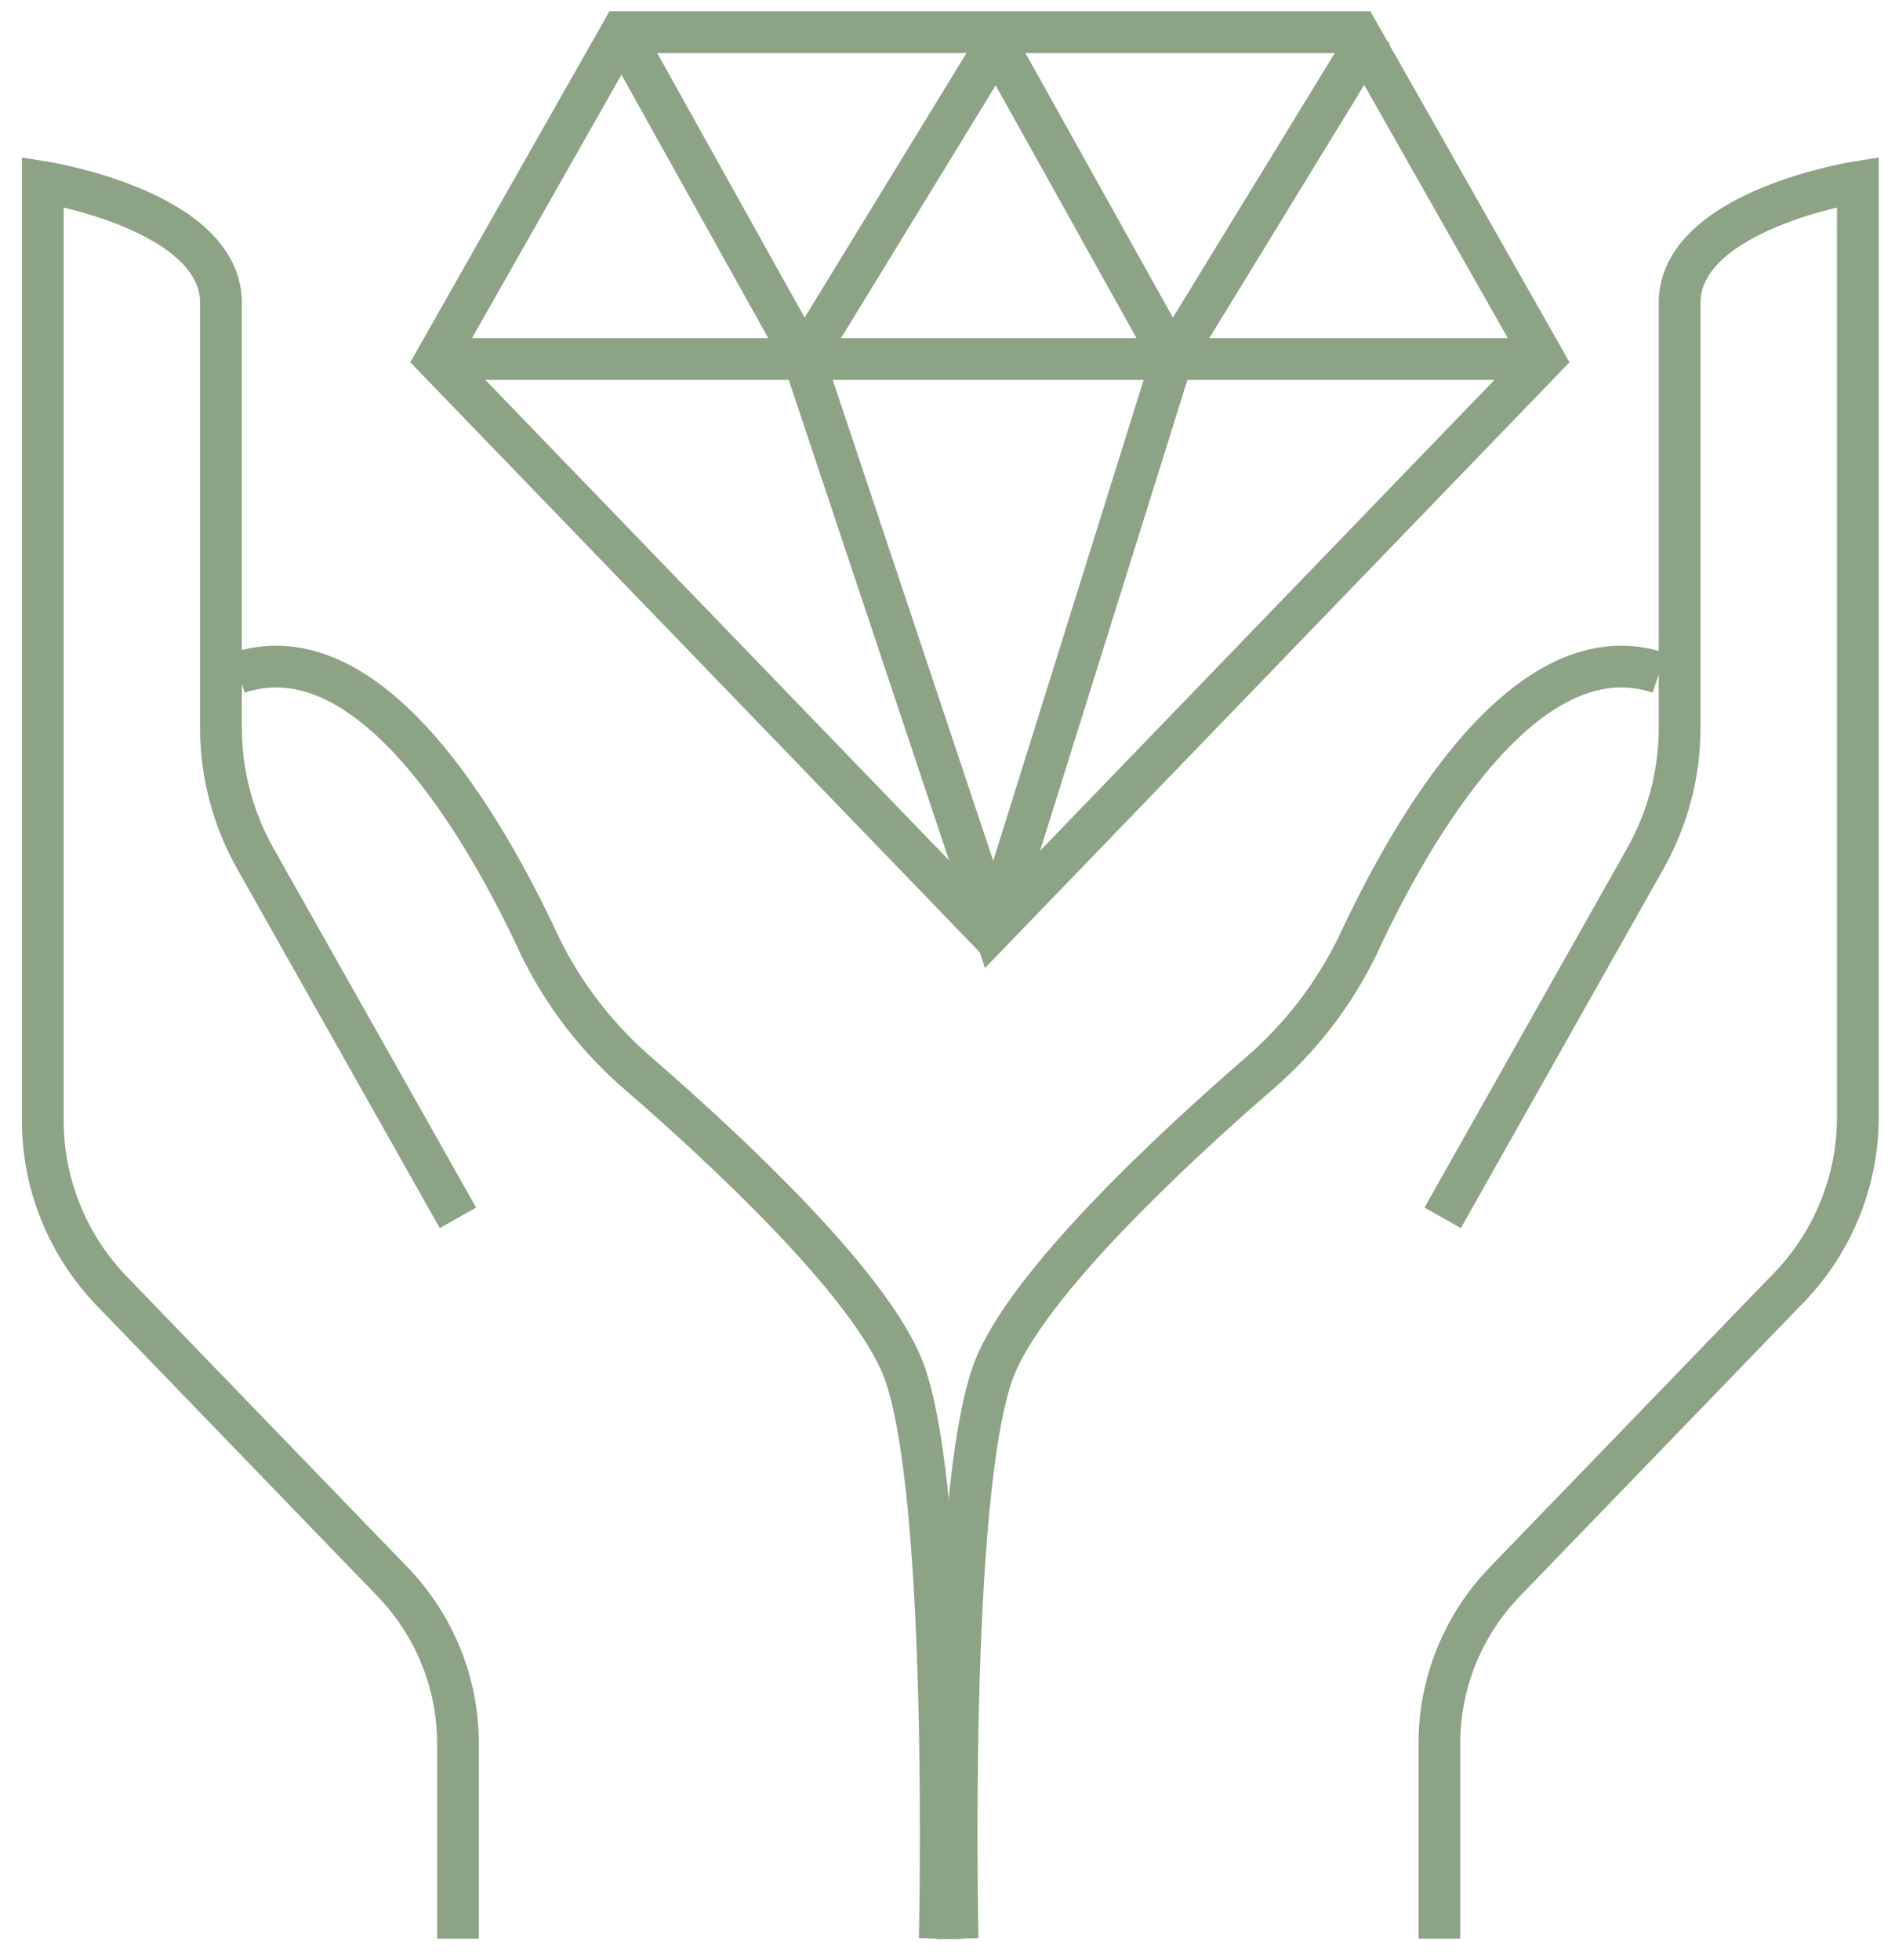 <svg width="59" height="61" viewBox="0 0 59 61" fill="none" xmlns="http://www.w3.org/2000/svg">
<path d="M13.579 11.174H48.061" stroke="#8DA385" stroke-width="1.3" stroke-miterlimit="10"/>
<path d="M19.354 1L25.025 11.174L31.252 1" stroke="#8DA385" stroke-width="1.3" stroke-miterlimit="10"/>
<path d="M30.82 1L36.492 11.174L42.718 1" stroke="#8DA385" stroke-width="1.3" stroke-miterlimit="10"/>
<path d="M25.025 11.174L30.944 28.907L48.061 11.174L42.287 1H19.354L13.579 11.174L31.17 29.394" stroke="#8DA385" stroke-width="1.3" stroke-miterlimit="10"/>
<path d="M36.492 11.174L30.943 28.908" stroke="#8DA385" stroke-width="1.3" stroke-miterlimit="10"/>
<path d="M14.258 60.341V54.261C14.258 52.381 13.522 50.573 12.203 49.215L3.51 40.217C2.114 38.783 1.334 36.874 1.332 34.886V5.662C1.332 5.662 6.88 6.533 6.88 9.431V22.706C6.889 24.126 7.264 25.521 7.97 26.759L14.258 37.906" stroke="#8DA385" stroke-width="1.3" stroke-miterlimit="10"/>
<path d="M29.259 60.342C29.259 60.342 29.588 46.499 28.129 42.628C27.102 39.973 22.622 35.798 19.909 33.447C18.596 32.324 17.532 30.943 16.786 29.394C15.121 25.807 11.546 19.565 7.415 20.943" stroke="#8DA385" stroke-width="1.3" stroke-miterlimit="10"/>
<path d="M44.815 60.341V54.261C44.814 52.381 45.551 50.573 46.869 49.215L55.562 40.217C57.011 38.785 57.83 36.848 57.843 34.825V5.662C57.843 5.662 52.294 6.533 52.294 9.431V22.706C52.286 24.126 51.911 25.521 51.205 26.759L44.917 37.906" stroke="#8DA385" stroke-width="1.3" stroke-miterlimit="10"/>
<path d="M29.815 60.342C29.815 60.342 29.486 46.499 30.945 42.628C31.973 39.973 36.453 35.798 39.165 33.447C40.479 32.324 41.542 30.943 42.289 29.394C43.953 25.807 47.529 19.565 51.659 20.943" stroke="#8DA385" stroke-width="1.3" stroke-miterlimit="10"/>
</svg>
